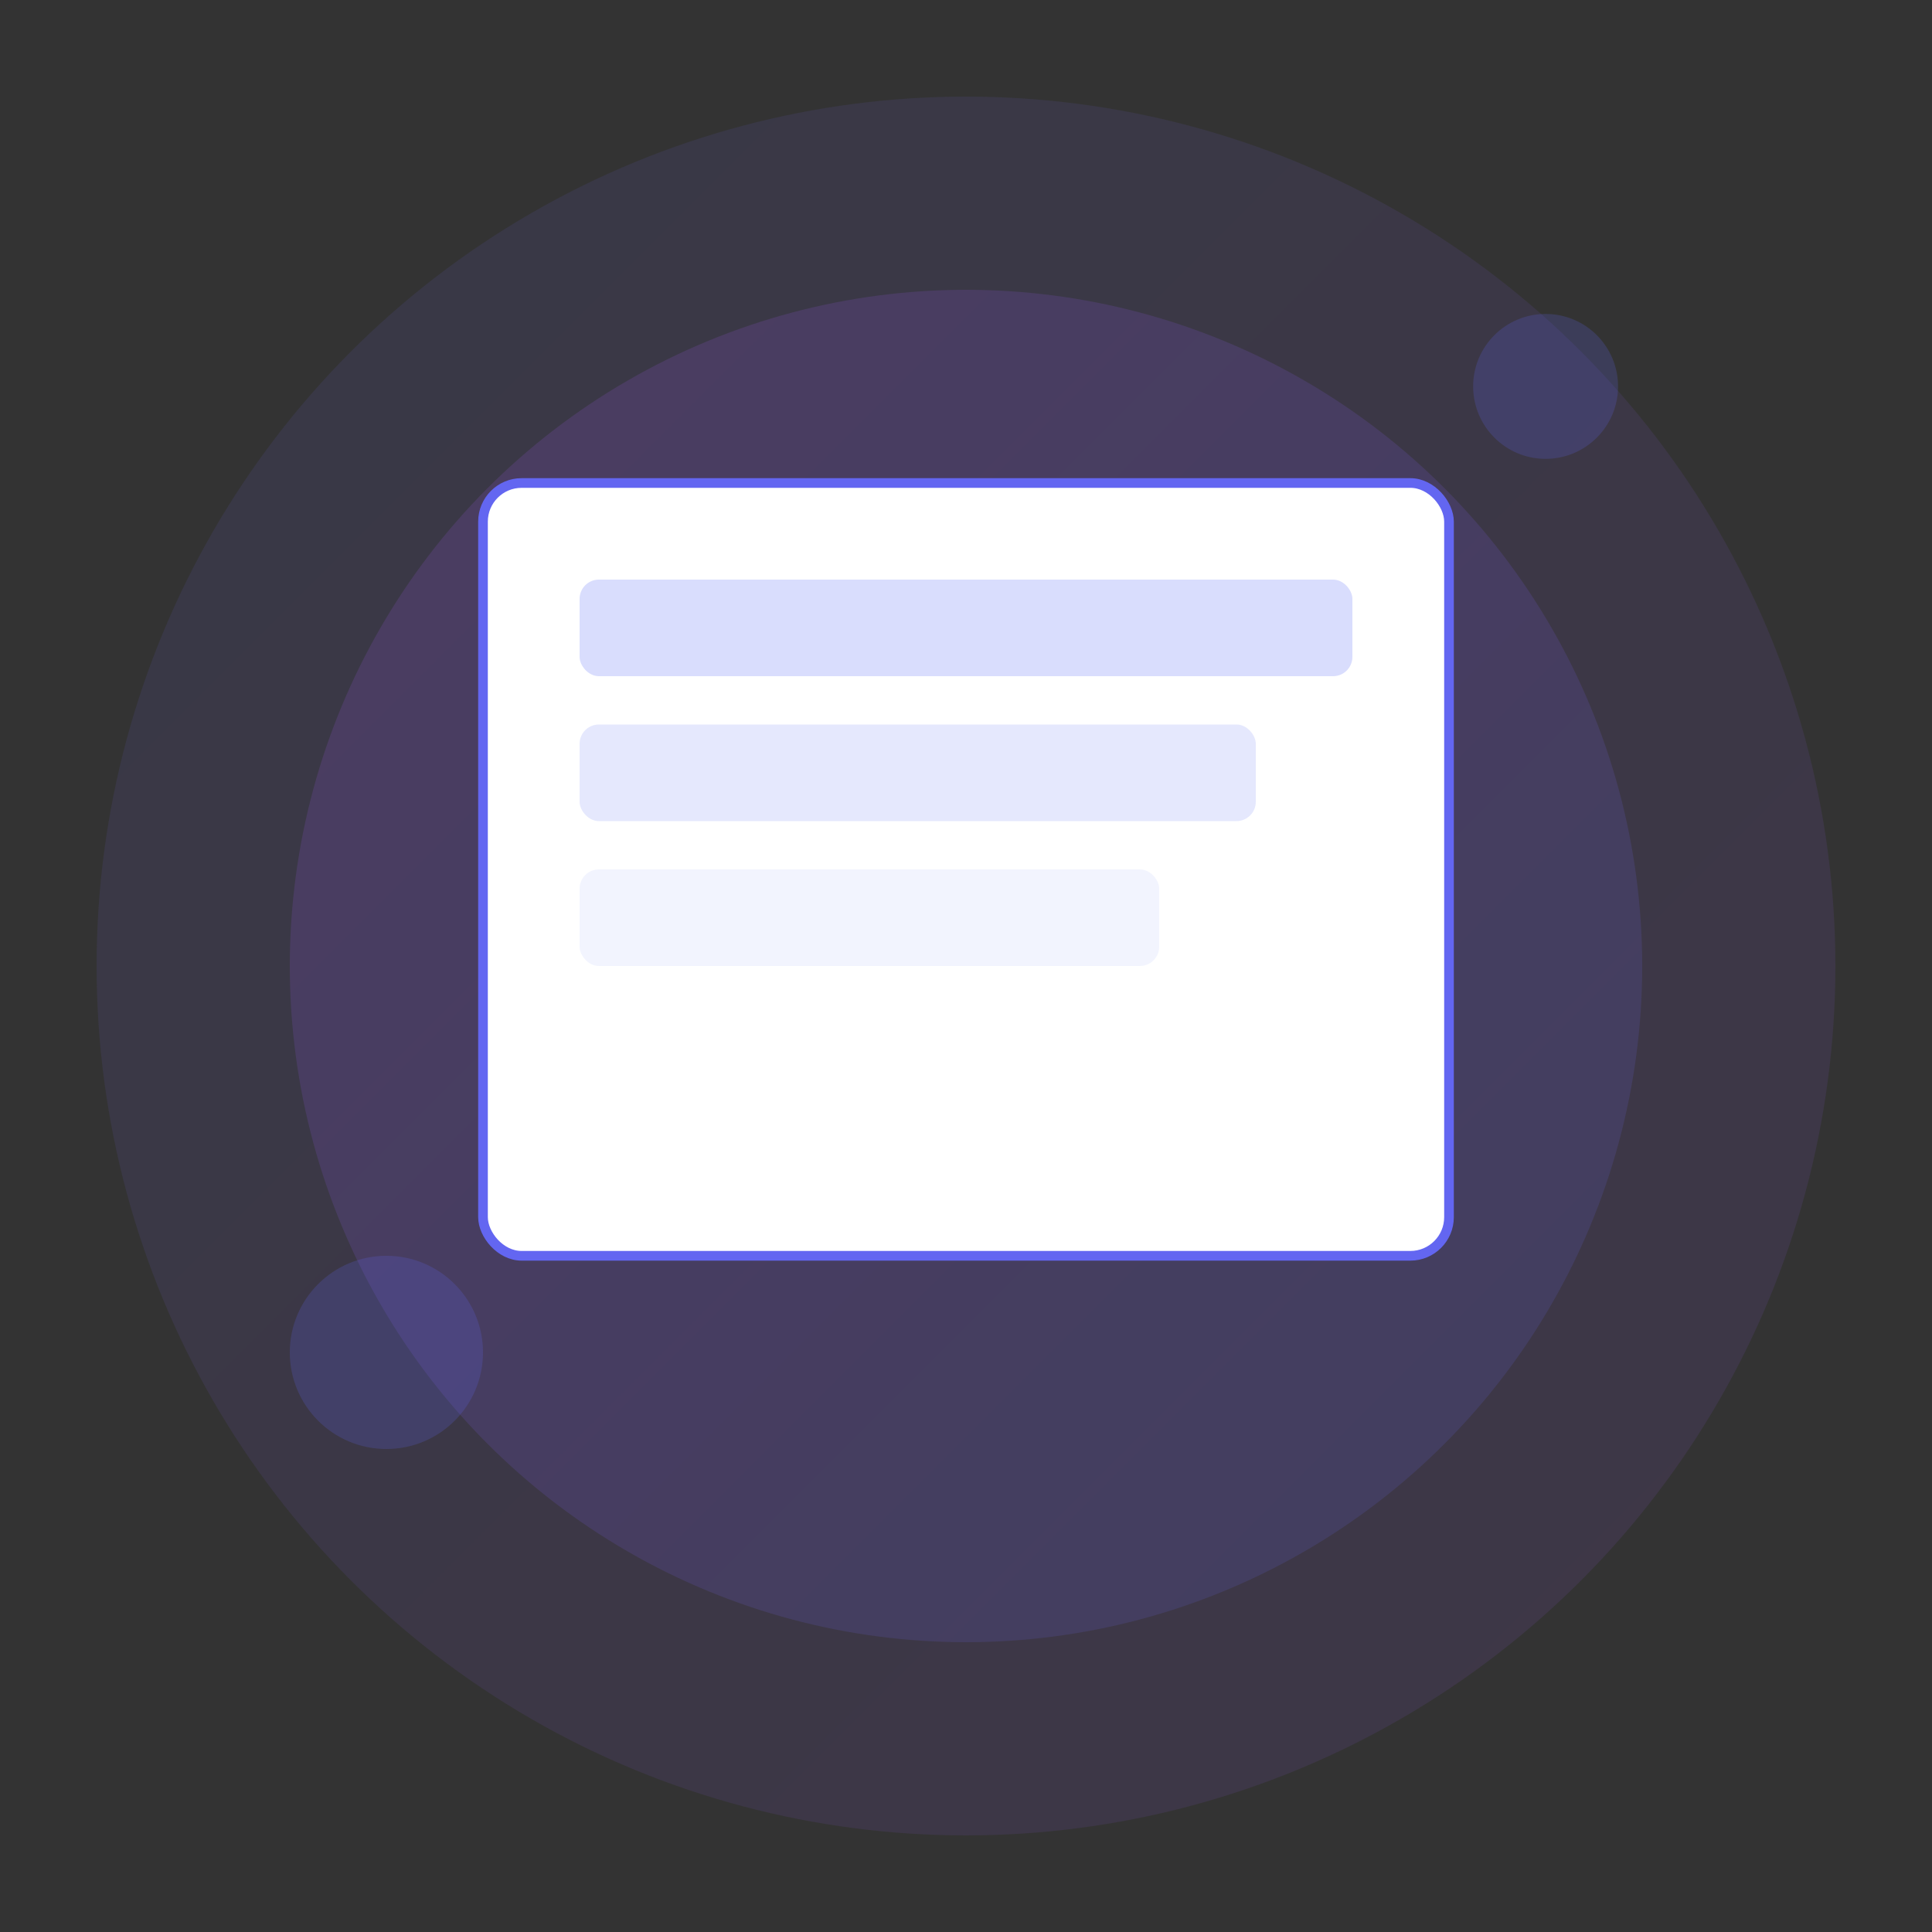 <?xml version="1.0" encoding="UTF-8"?>
<svg width="400" height="400" viewBox="0 0 400 400" fill="none" xmlns="http://www.w3.org/2000/svg">
  <rect x="0" y="0" width="400" height="400" fill="#333333" stroke="none"/>
  <!-- Background circles -->
  <circle cx="200" cy="200" r="180" fill="url(#paint0_linear)" fill-opacity="0.1"/>
  <circle cx="200" cy="200" r="140" fill="url(#paint1_linear)" fill-opacity="0.15"/>
  
  <!-- Task board representation -->
  <rect x="100" y="100" width="200" height="160" rx="8" fill="white" stroke="#6366F1" stroke-width="2"/>
  
  <!-- Task items -->
  <rect x="120" y="120" width="160" height="20" rx="4" fill="#818CF8" fill-opacity="0.3"/>
  <rect x="120" y="150" width="140" height="20" rx="4" fill="#818CF8" fill-opacity="0.2"/>
  <rect x="120" y="180" width="120" height="20" rx="4" fill="#818CF8" fill-opacity="0.1"/>
  
  <!-- Decorative elements -->
  <circle cx="320" cy="80" r="15" fill="#6366F1" fill-opacity="0.2"/>
  <circle cx="80" cy="280" r="20" fill="#6366F1" fill-opacity="0.2"/>
  
  <!-- Gradients -->
  <defs>
    <linearGradient id="paint0_linear" x1="0" y1="0" x2="400" y2="400" gradientUnits="userSpaceOnUse">
      <stop stop-color="#6366F1"/>
      <stop offset="1" stop-color="#A855F7"/>
    </linearGradient>
    <linearGradient id="paint1_linear" x1="100" y1="100" x2="300" y2="300" gradientUnits="userSpaceOnUse">
      <stop stop-color="#A855F7"/>
      <stop offset="1" stop-color="#6366F1"/>
    </linearGradient>
  </defs>
</svg>

